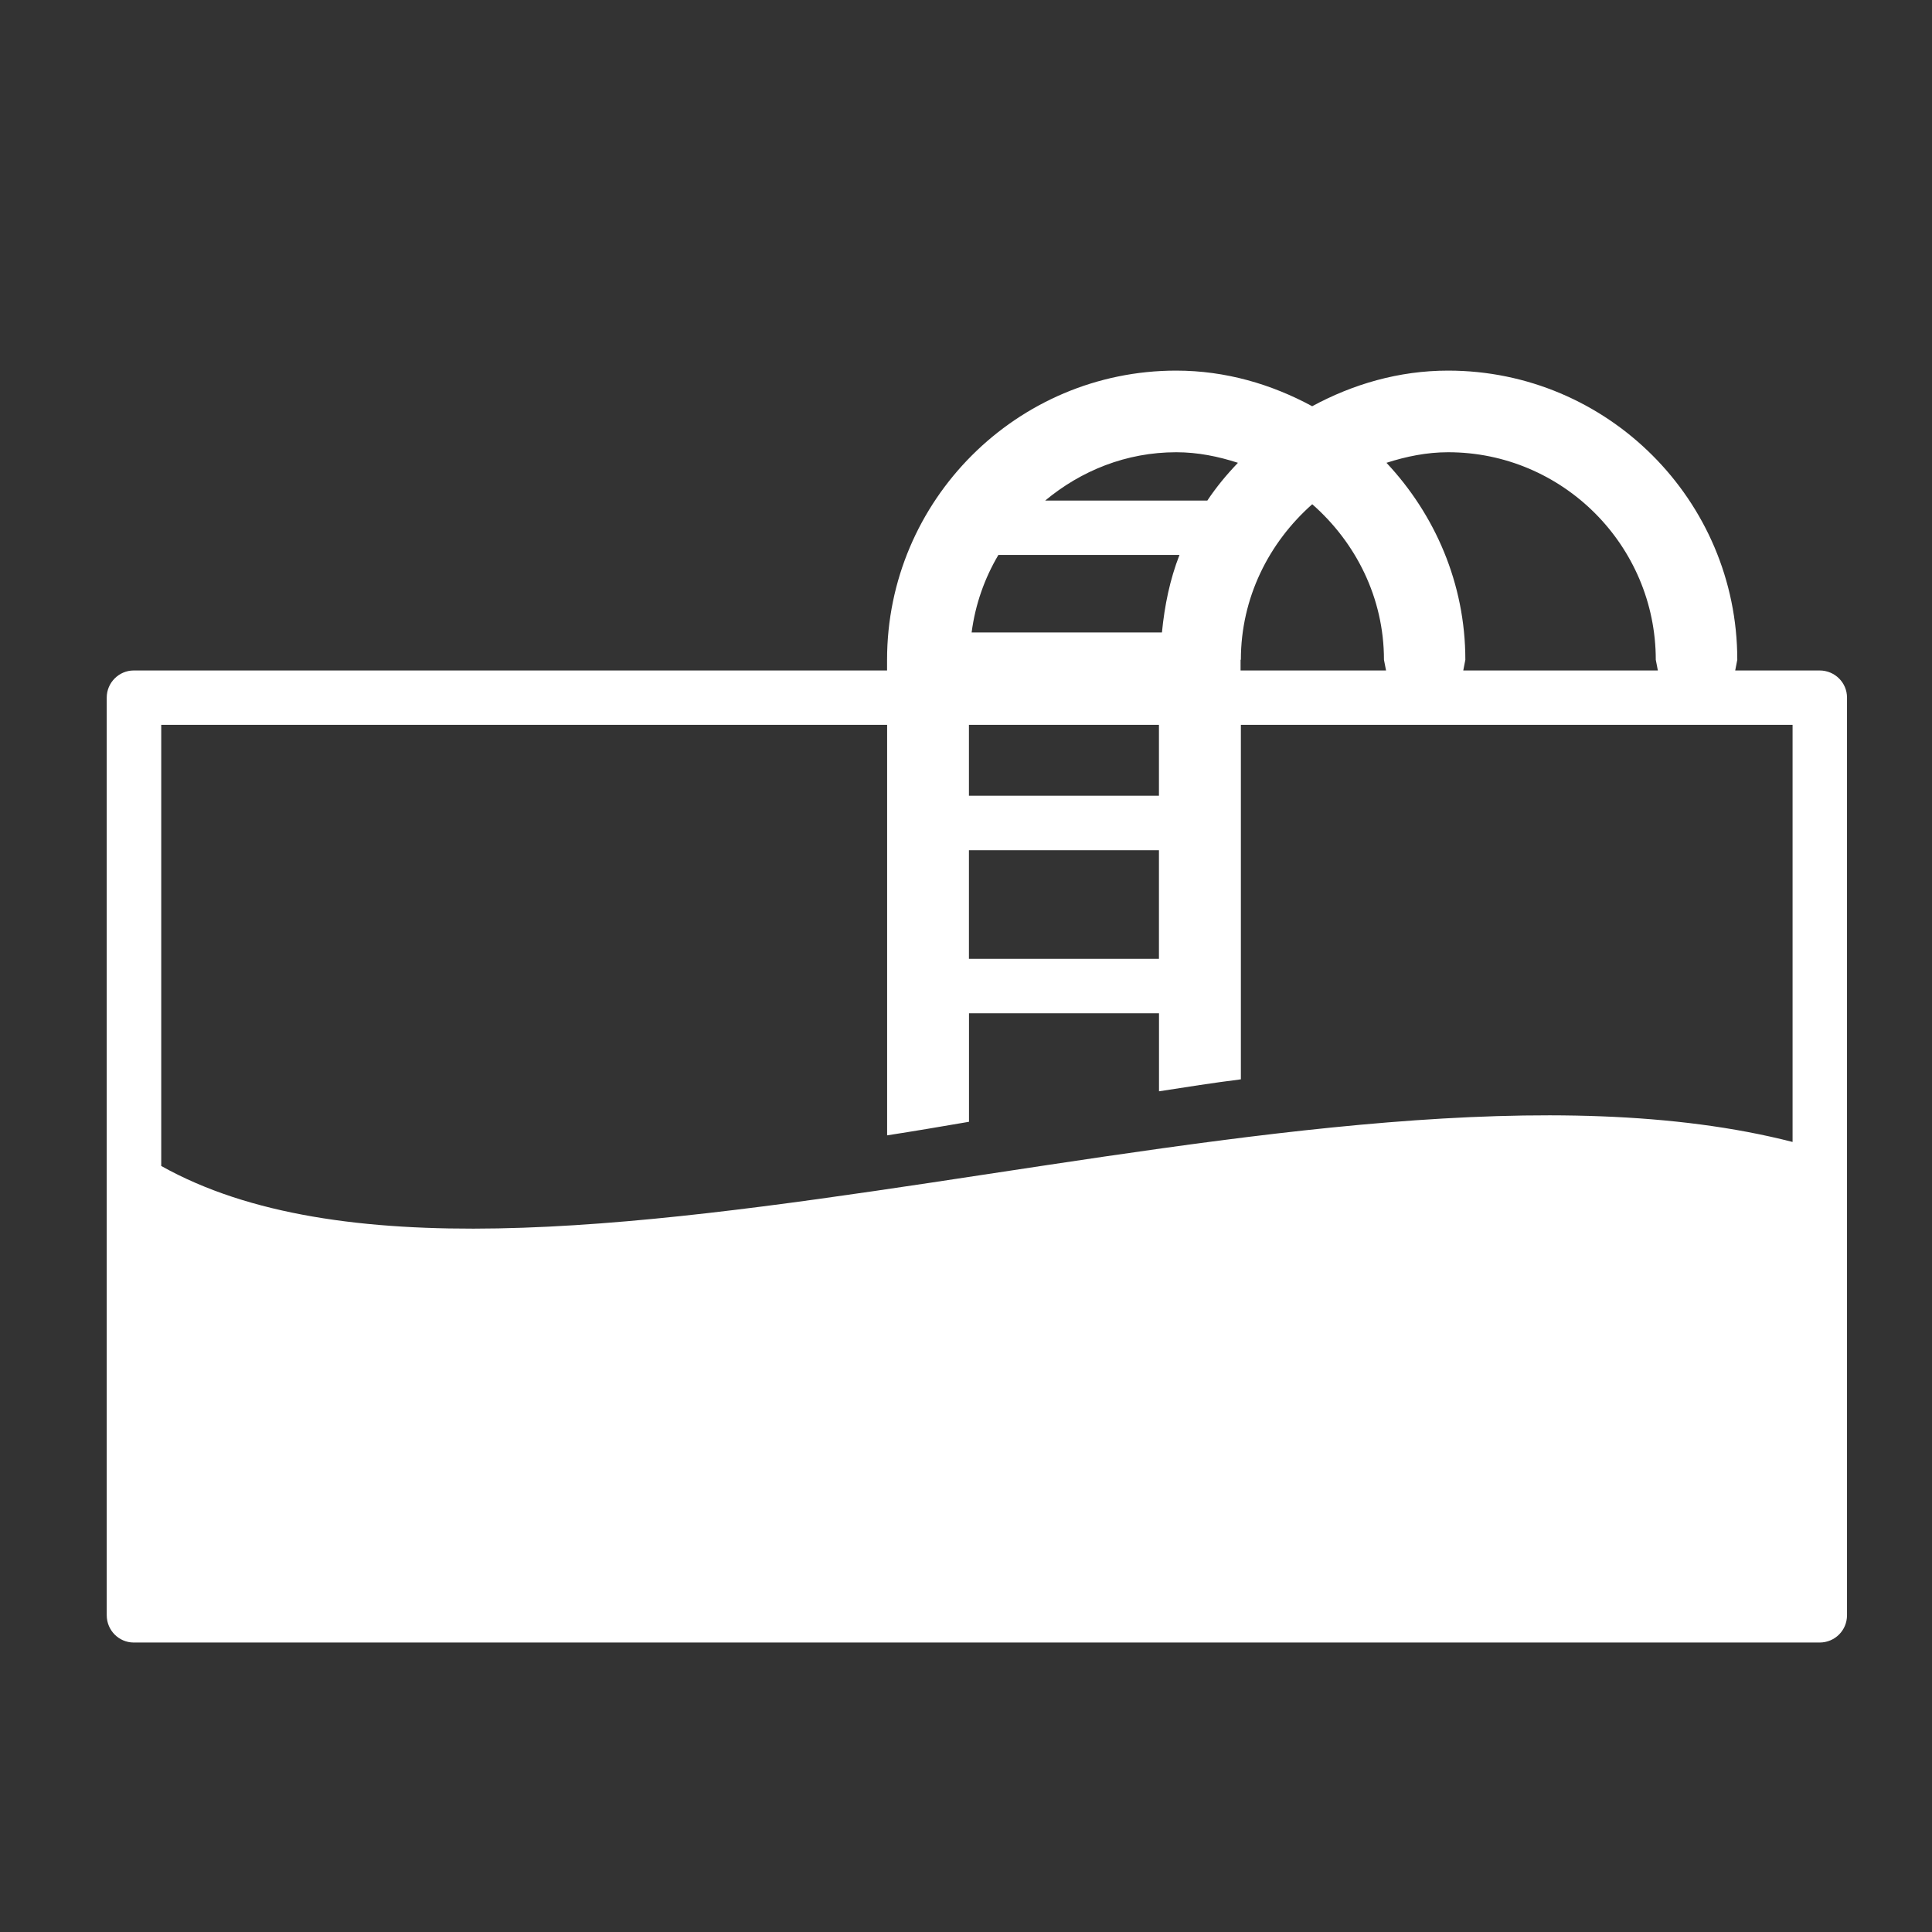 <?xml version="1.0" encoding="utf-8"?>
<!-- Generator: Adobe Illustrator 16.0.0, SVG Export Plug-In . SVG Version: 6.00 Build 0)  -->
<!DOCTYPE svg PUBLIC "-//W3C//DTD SVG 1.1//EN" "http://www.w3.org/Graphics/SVG/1.1/DTD/svg11.dtd">
<svg version="1.1" id="Calque_1" xmlns="http://www.w3.org/2000/svg" xmlns:xlink="http://www.w3.org/1999/xlink" x="0px" y="0px"
	 width="31.622px" height="31.622px" viewBox="0 0 31.622 31.622" enable-background="new 0 0 31.622 31.622" xml:space="preserve">
<rect x="0" y="0" width="31.622" height="31.622" fill="#333333" stroke="none"/>
<g>
	<path fill="#FFFFFF" d="M29.783,10.974h-1.382l0.034-0.175c0-2.611-2.125-4.733-4.733-4.733c-0.808,0-1.56,0.223-2.225,0.583
		c-0.664-0.36-1.416-0.583-2.226-0.583c-2.606,0-4.732,2.122-4.732,4.733v0.175H2.189c-0.242,0-0.442,0.199-0.442,0.443v15.02
		c0,0.249,0.2,0.447,0.442,0.447h27.594c0.248,0,0.448-0.198,0.448-0.447v-15.02C30.231,11.173,30.031,10.974,29.783,10.974
		L29.783,10.974z M23.702,7.402c1.874,0,3.399,1.525,3.399,3.397l0.034,0.175h-3.185l0.034-0.175c0-1.251-0.5-2.381-1.291-3.224
		C23.017,7.471,23.352,7.402,23.702,7.402L23.702,7.402z M19.252,7.402c0.354,0,0.688,0.069,1.01,0.173
		c-0.183,0.191-0.353,0.395-0.501,0.618h-2.654C17.692,7.706,18.432,7.402,19.252,7.402L19.252,7.402z M16.341,9.083h2.964
		c-0.156,0.4-0.244,0.827-0.287,1.269h-3.115C15.963,9.892,16.115,9.465,16.341,9.083L16.341,9.083z M20.31,10.799
		c0-1.017,0.46-1.92,1.168-2.546c0.713,0.626,1.174,1.53,1.174,2.546l0.034,0.175h-2.381v-0.175H20.31z M15.859,13.916h3.11v1.778
		h-3.11V13.916z M15.859,13.024v-1.16h3.11v1.16H15.859z M14.52,11.864v6.719c0.444-0.069,0.887-0.144,1.34-0.222v-1.776h3.11v1.277
		c0.448-0.07,0.896-0.14,1.34-0.196v-5.802h9.03v6.827c-7.728-1.981-20.943,3.621-26.701,0.393v-7.22H14.52z M14.52,11.864"/>
</g>
</svg>
